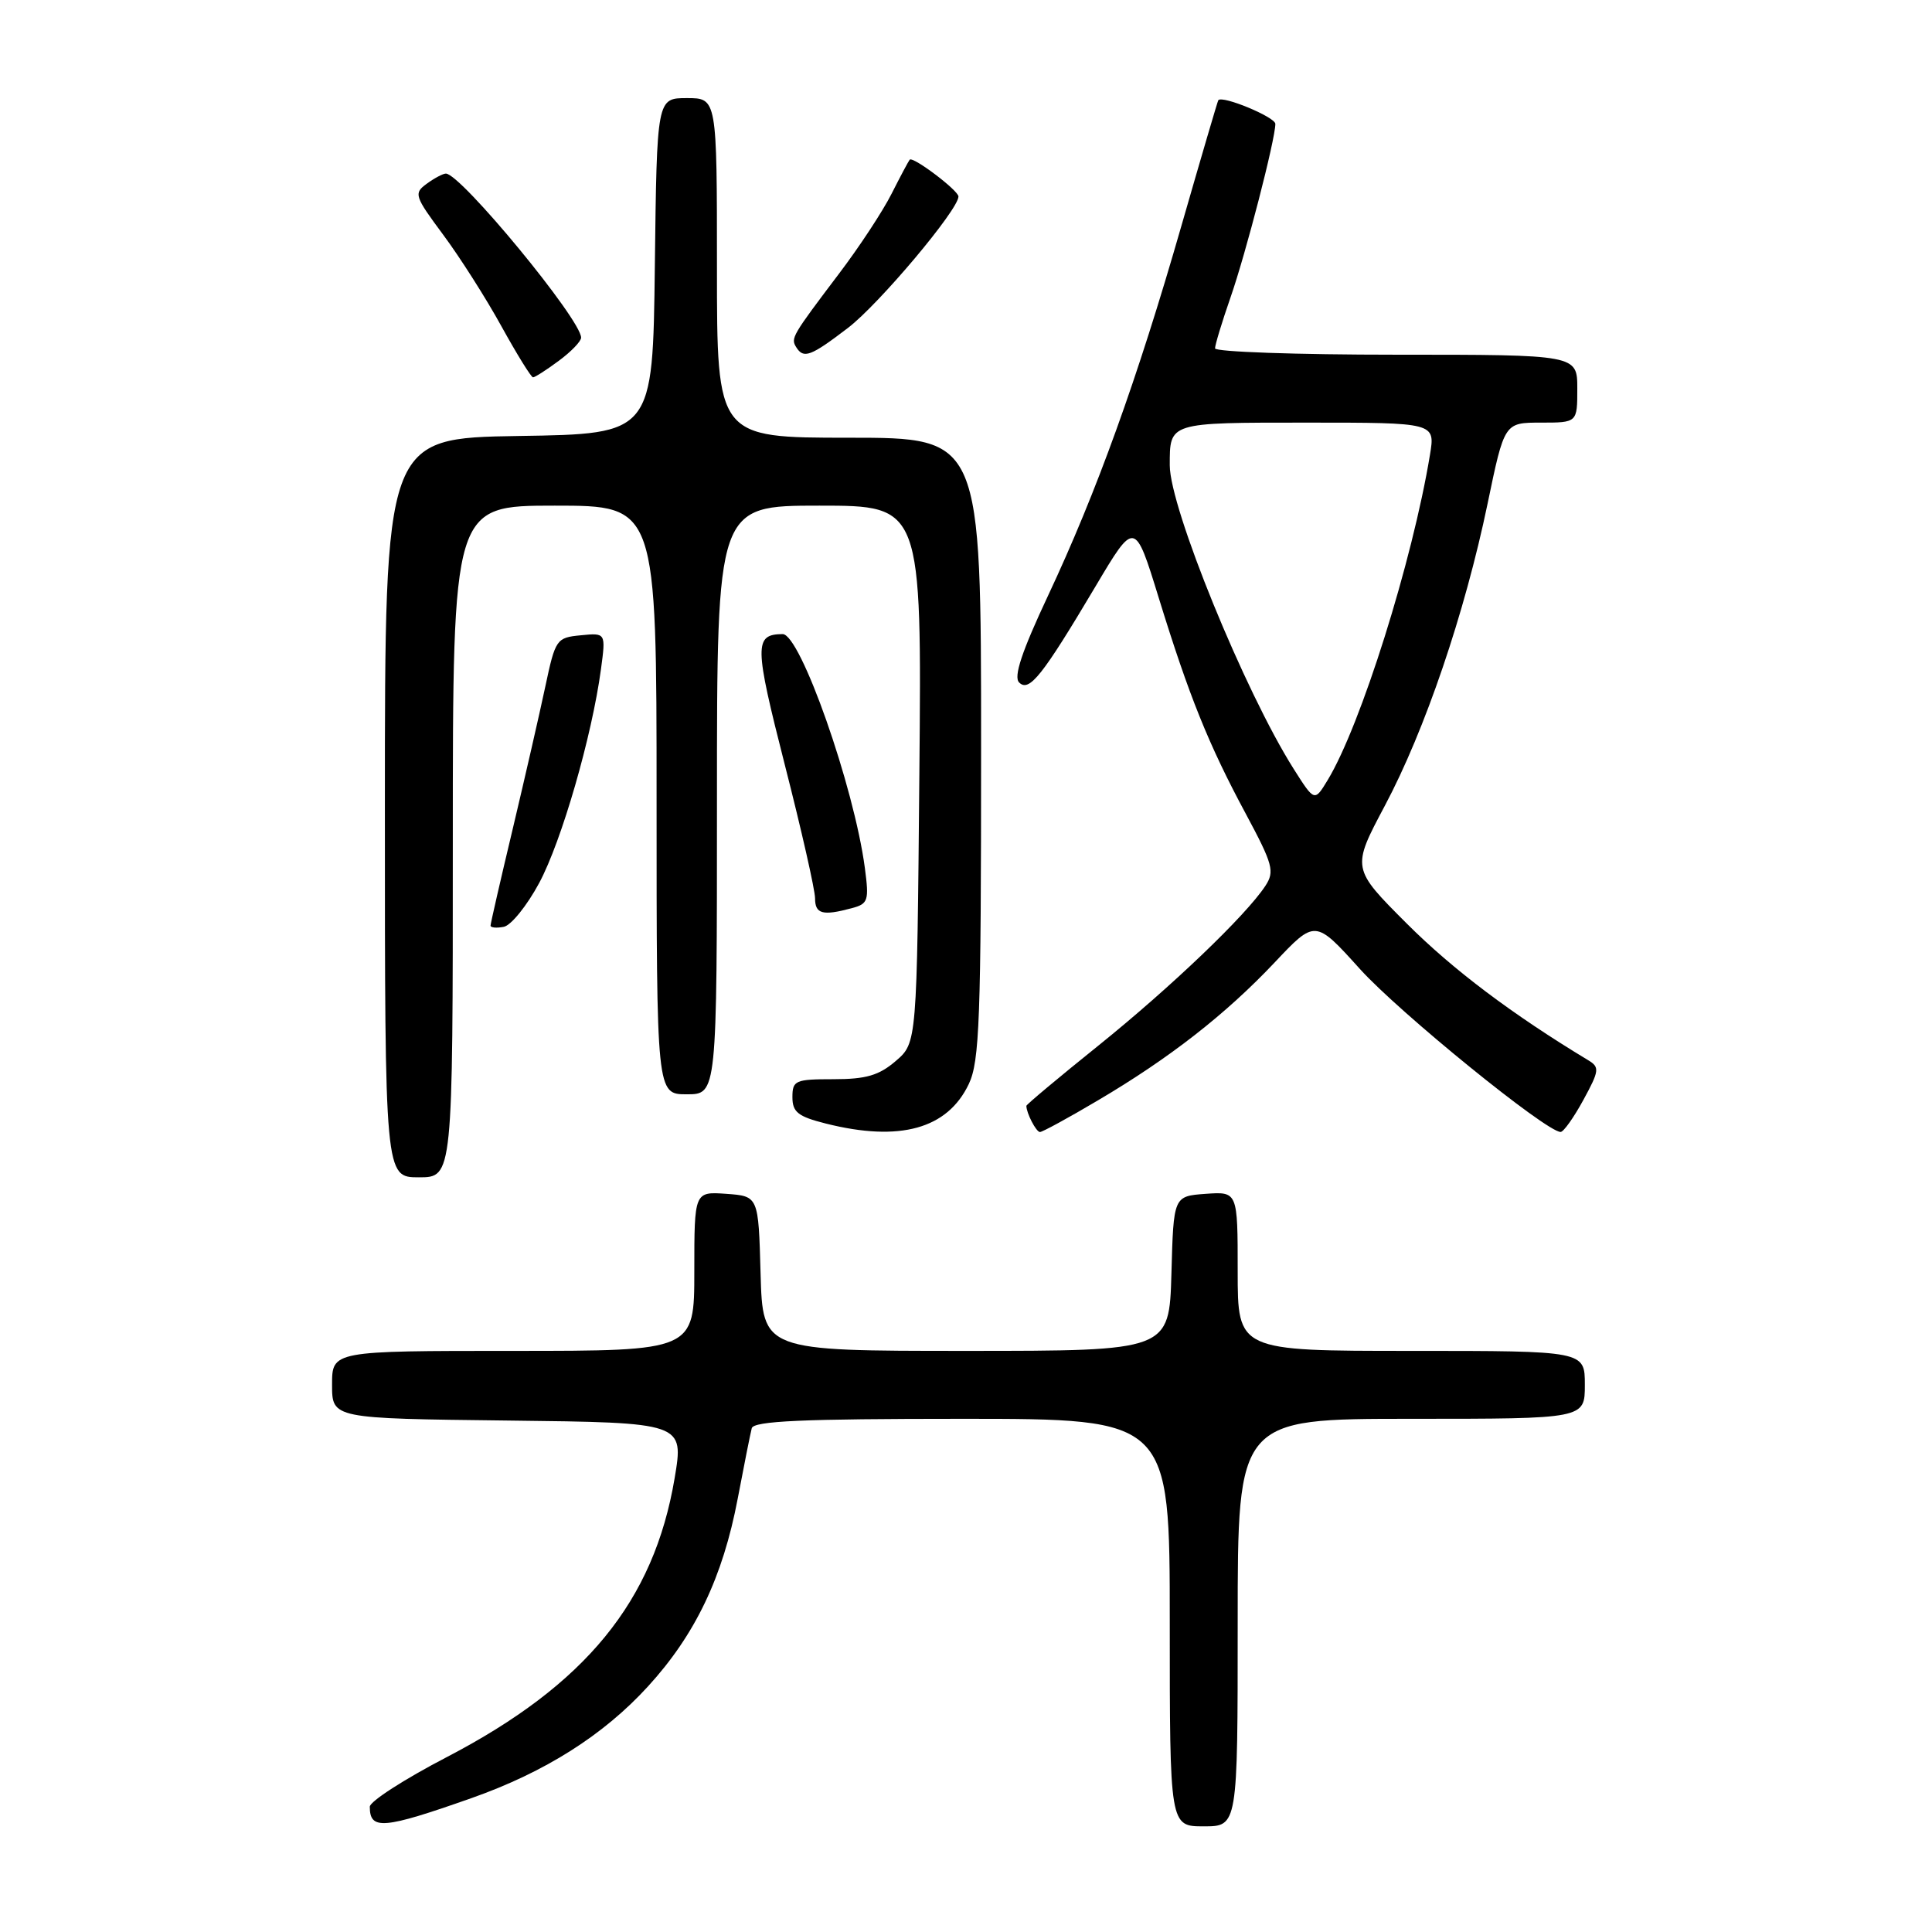 <?xml version="1.0" encoding="UTF-8" standalone="no"?>
<!DOCTYPE svg PUBLIC "-//W3C//DTD SVG 1.1//EN" "http://www.w3.org/Graphics/SVG/1.1/DTD/svg11.dtd" >
<svg xmlns="http://www.w3.org/2000/svg" xmlns:xlink="http://www.w3.org/1999/xlink" version="1.1" viewBox="0 0 256 256">
 <g >
 <path fill="currentColor"
d=" M 62.50 238.25 C 72.21 234.82 79.96 229.92 85.85 223.47 C 92.13 216.61 95.78 208.96 97.75 198.58 C 98.59 194.14 99.43 189.94 99.61 189.25 C 99.86 188.29 106.28 188.00 127.47 188.00 C 155.00 188.00 155.00 188.00 155.00 215.00 C 155.00 242.00 155.00 242.00 159.50 242.00 C 164.00 242.00 164.00 242.00 164.00 215.00 C 164.00 188.00 164.00 188.00 187.00 188.00 C 210.00 188.00 210.00 188.00 210.00 183.50 C 210.00 179.00 210.00 179.00 187.00 179.00 C 164.00 179.00 164.00 179.00 164.00 168.44 C 164.00 157.89 164.00 157.89 159.75 158.19 C 155.50 158.50 155.50 158.50 155.22 168.75 C 154.93 179.00 154.93 179.00 128.00 179.00 C 101.07 179.00 101.07 179.00 100.78 168.75 C 100.50 158.50 100.50 158.50 96.25 158.19 C 92.00 157.89 92.00 157.89 92.00 168.44 C 92.00 179.00 92.00 179.00 68.00 179.00 C 44.00 179.00 44.00 179.00 44.00 183.48 C 44.00 187.96 44.00 187.96 67.32 188.23 C 90.63 188.50 90.63 188.50 89.39 195.88 C 86.64 212.19 77.62 223.23 59.21 232.82 C 53.59 235.74 49.00 238.70 49.00 239.40 C 49.00 242.53 50.78 242.38 62.50 238.25 Z  M 60.00 111.50 C 60.00 67.00 60.00 67.00 73.50 67.00 C 87.00 67.00 87.00 67.00 87.00 106.00 C 87.00 145.00 87.00 145.00 91.00 145.00 C 95.00 145.00 95.00 145.00 95.00 106.00 C 95.00 67.00 95.00 67.00 108.57 67.00 C 122.14 67.00 122.14 67.00 121.82 102.59 C 121.50 138.18 121.50 138.18 118.69 140.59 C 116.47 142.50 114.76 143.00 110.44 143.00 C 105.38 143.00 105.00 143.16 105.00 145.38 C 105.00 147.36 105.74 147.95 109.44 148.88 C 119.22 151.34 125.54 149.59 128.37 143.64 C 129.80 140.63 130.00 135.07 130.00 99.10 C 130.00 58.00 130.00 58.00 112.50 58.00 C 95.00 58.00 95.00 58.00 95.00 35.50 C 95.00 13.00 95.00 13.00 91.02 13.00 C 87.04 13.00 87.04 13.00 86.77 35.25 C 86.50 57.50 86.50 57.50 68.75 57.77 C 51.00 58.05 51.00 58.05 51.00 107.02 C 51.00 156.00 51.00 156.00 55.50 156.00 C 60.00 156.00 60.00 156.00 60.00 111.50 Z  M 145.44 145.83 C 154.96 140.22 162.41 134.40 168.89 127.54 C 174.27 121.83 174.27 121.83 180.20 128.40 C 185.43 134.19 204.91 150.01 206.79 149.99 C 207.18 149.99 208.54 148.07 209.81 145.74 C 211.92 141.87 211.97 141.41 210.47 140.50 C 200.38 134.41 192.51 128.48 186.42 122.39 C 179.09 115.06 179.09 115.06 183.49 106.78 C 188.82 96.76 194.09 81.26 197.11 66.75 C 199.34 56.00 199.34 56.00 204.17 56.00 C 209.00 56.00 209.00 56.00 209.00 51.50 C 209.00 47.00 209.00 47.00 185.00 47.00 C 171.80 47.00 161.00 46.62 161.00 46.16 C 161.00 45.69 161.92 42.66 163.05 39.41 C 165.09 33.55 168.98 18.50 168.99 16.42 C 169.00 15.52 161.96 12.60 161.43 13.28 C 161.34 13.40 159.13 20.93 156.52 30.00 C 150.70 50.26 145.30 65.24 138.87 78.93 C 135.39 86.34 134.28 89.68 135.04 90.43 C 136.37 91.76 138.10 89.58 145.15 77.72 C 150.37 68.93 150.37 68.93 153.54 79.22 C 157.56 92.25 160.13 98.64 165.10 107.88 C 168.67 114.54 168.92 115.47 167.67 117.38 C 165.09 121.31 155.16 130.80 145.55 138.54 C 140.30 142.76 136.00 146.36 136.00 146.53 C 136.00 147.49 137.30 150.00 137.80 150.00 C 138.12 150.00 141.56 148.13 145.44 145.83 Z  M 71.45 116.99 C 74.42 111.45 78.43 97.57 79.63 88.68 C 80.28 83.85 80.28 83.85 76.95 84.18 C 73.73 84.49 73.59 84.69 72.25 91.00 C 71.49 94.58 69.55 103.05 67.94 109.83 C 66.32 116.61 65.00 122.38 65.00 122.65 C 65.00 122.92 65.79 123.00 66.75 122.81 C 67.71 122.63 69.83 120.01 71.45 116.99 Z  M 112.86 120.34 C 115.04 119.76 115.17 119.35 114.60 115.02 C 113.17 104.23 106.05 83.99 103.70 84.02 C 99.92 84.06 99.94 85.46 103.99 101.34 C 106.20 109.98 108.00 117.94 108.00 119.03 C 108.00 121.11 109.00 121.38 112.86 120.34 Z  M 74.04 47.81 C 75.67 46.61 77.00 45.23 77.00 44.74 C 77.00 42.35 61.05 23.00 59.08 23.00 C 58.70 23.00 57.55 23.61 56.54 24.35 C 54.80 25.62 54.92 25.98 58.72 31.10 C 60.93 34.07 64.41 39.54 66.45 43.25 C 68.50 46.96 70.38 50.00 70.63 50.00 C 70.88 50.00 72.41 49.02 74.04 47.81 Z  M 112.36 43.45 C 116.47 40.31 127.00 27.79 127.00 26.04 C 127.00 25.24 120.97 20.68 120.54 21.16 C 120.38 21.35 119.30 23.38 118.14 25.67 C 116.99 27.96 113.85 32.74 111.16 36.28 C 104.93 44.52 104.76 44.81 105.50 46.00 C 106.48 47.58 107.41 47.23 112.36 43.45 Z  M 171.41 101.87 C 164.94 91.64 155.00 67.29 155.00 61.66 C 155.00 55.94 154.80 56.00 173.19 56.00 C 190.18 56.00 190.18 56.00 189.48 60.25 C 187.16 74.33 180.30 96.16 175.92 103.37 C 174.18 106.24 174.18 106.24 171.41 101.87 Z "/>
</g>
</svg>
